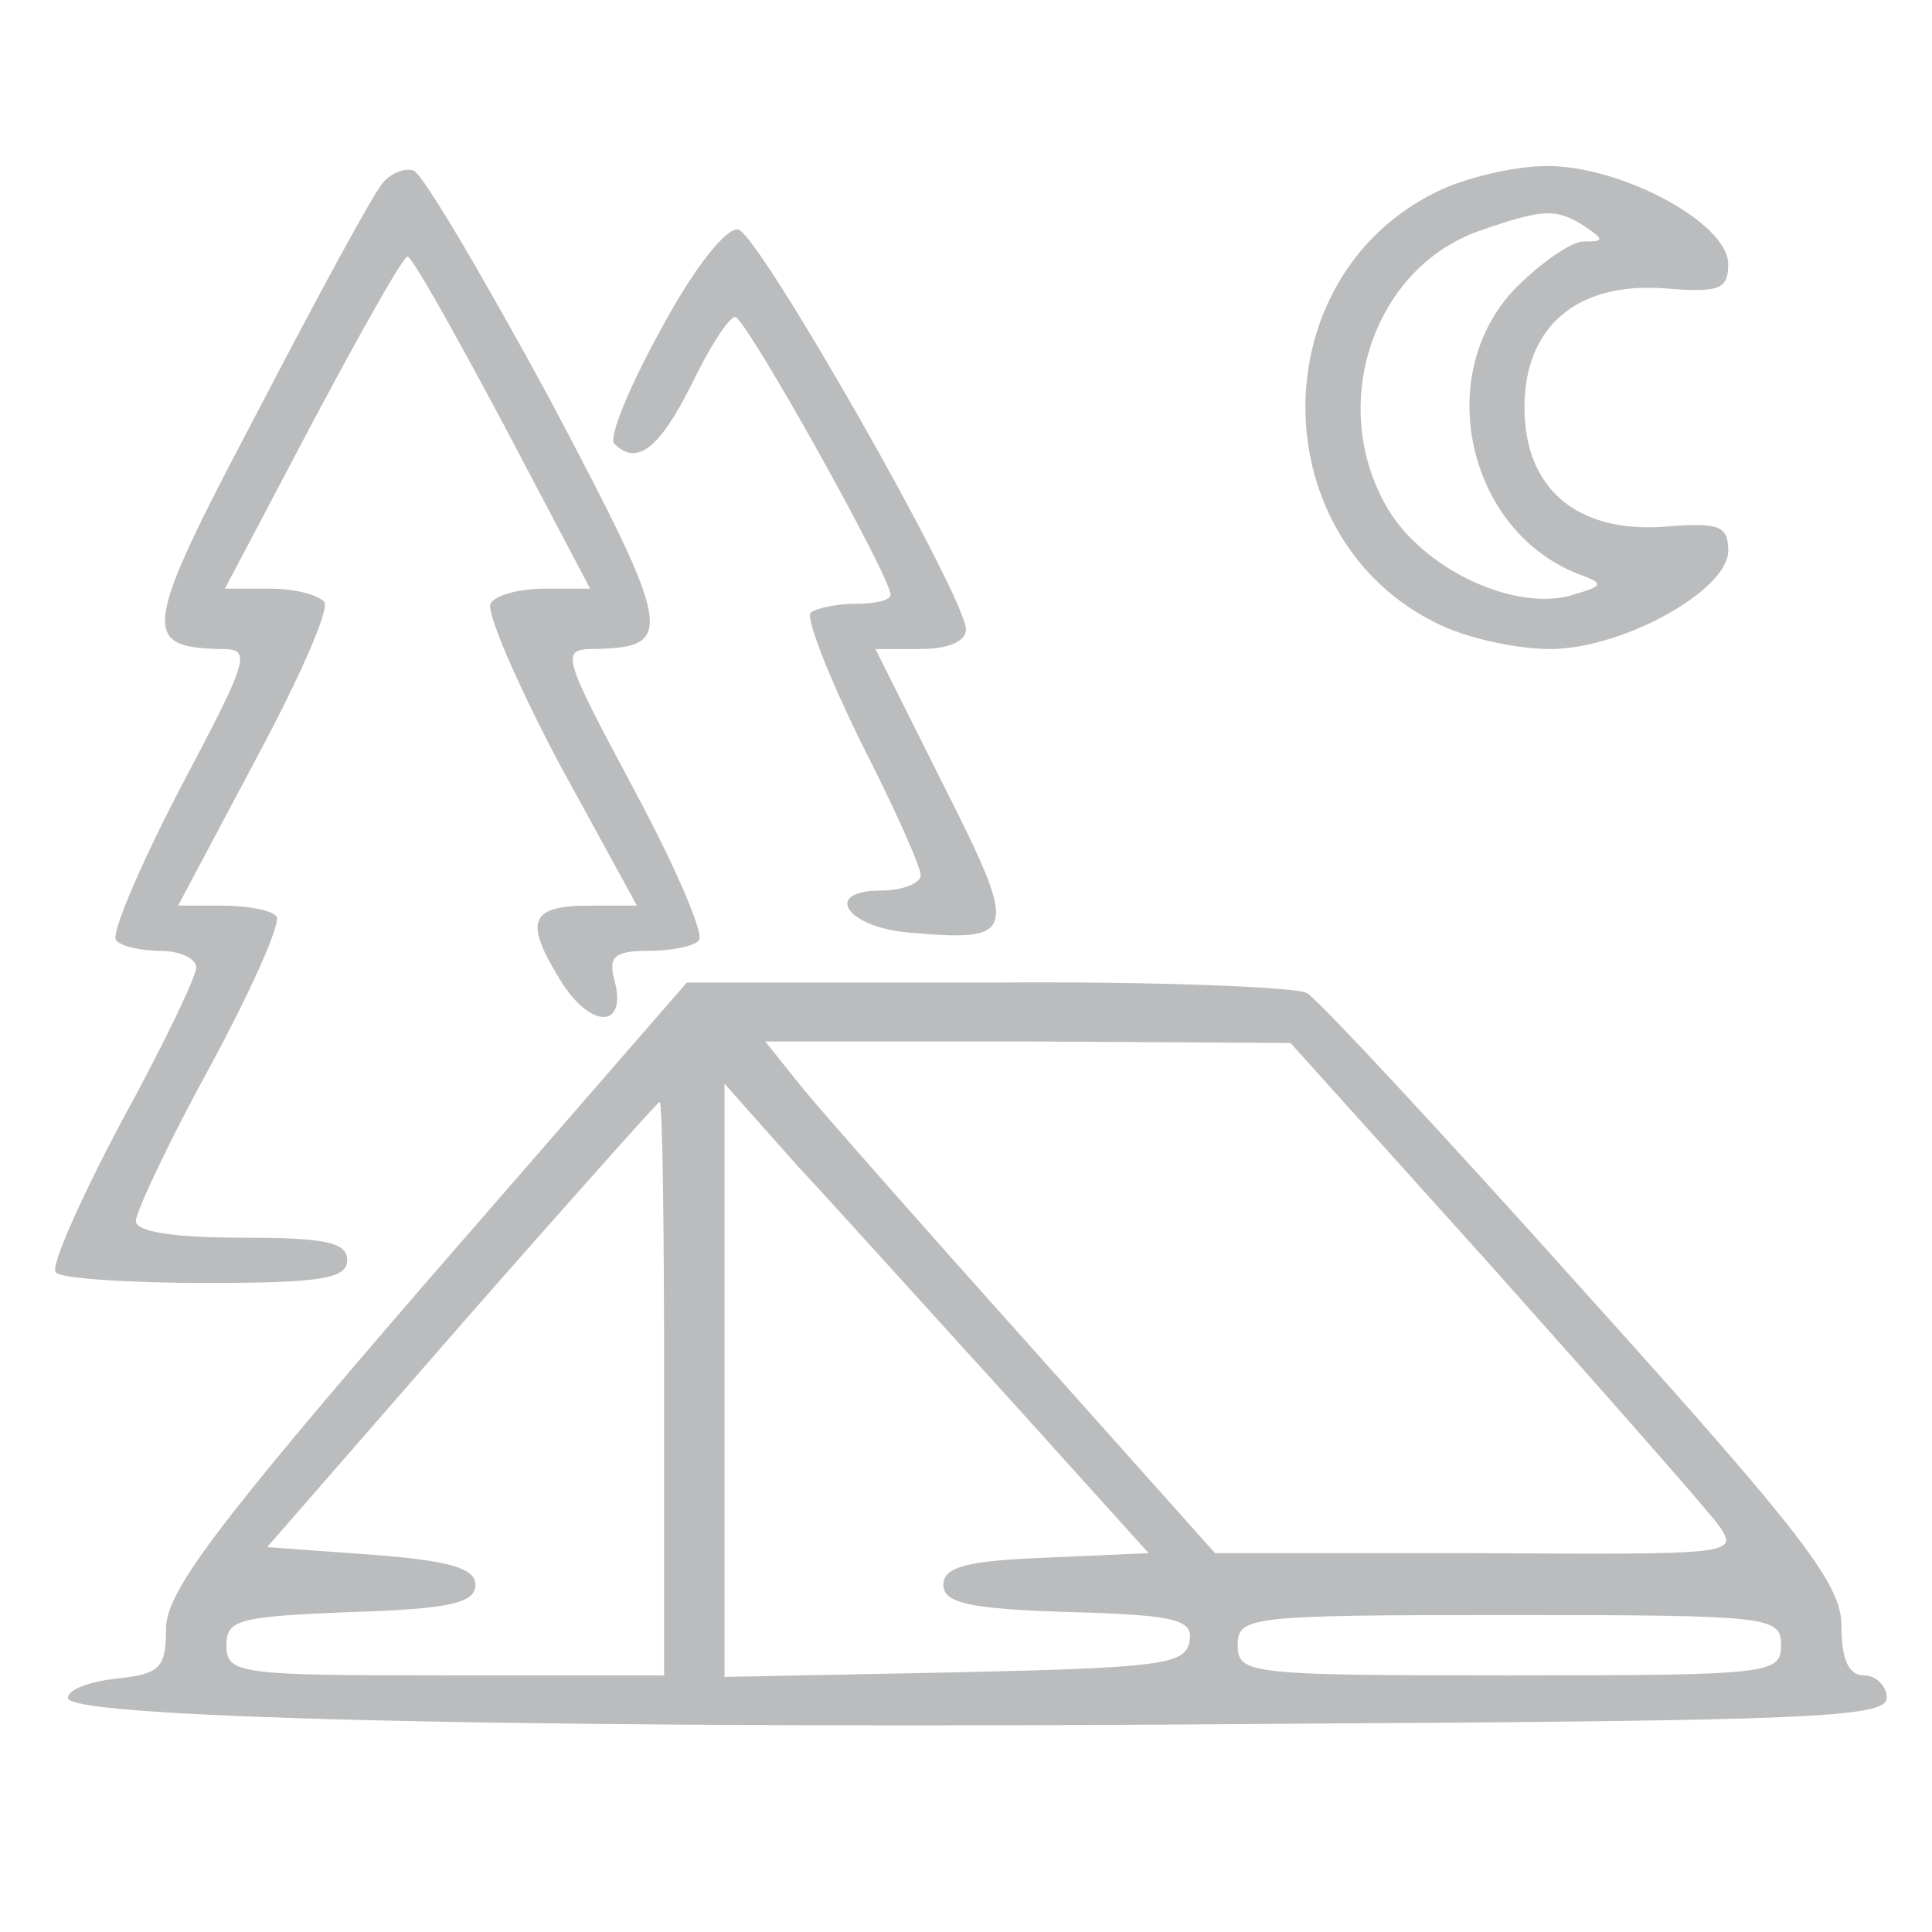 <?xml version="1.0" standalone="no"?>
<!DOCTYPE svg PUBLIC "-//W3C//DTD SVG 20010904//EN"
 "http://www.w3.org/TR/2001/REC-SVG-20010904/DTD/svg10.dtd">
<svg version="1.0" xmlns="http://www.w3.org/2000/svg"
 width="128pt" height="128pt" viewBox="0 0 128 128"
 preserveAspectRatio="xMidYMid meet">

<g transform="translate(0,128) scale(0.1,-0.1)"
fill="#bbbcbd" stroke="none">
<path d="M253 1158 c-6 -7 -43 -75 -83 -152 -76 -144 -77 -155 -23 -156 20 0
18 -6 -28 -93 -27 -52 -46 -97 -42 -100 3 -4 17 -7 30 -7 12 0 23 -5 23 -11 0
-6 -22 -52 -50 -103 -27 -51 -47 -96 -43 -99 3 -4 48 -7 100 -7 76 0 93 3 93
15 0 12 -14 15 -70 15 -45 0 -70 4 -70 11 0 6 22 53 50 104 27 50 47 95 43 98
-3 4 -19 7 -36 7 l-29 0 51 96 c28 52 49 99 46 105 -4 5 -20 9 -36 9 l-30 0
58 110 c32 60 60 110 63 110 3 0 31 -50 63 -110 l58 -110 -30 0 c-16 0 -33 -4
-36 -10 -3 -5 17 -52 45 -105 l52 -95 -31 0 c-40 0 -44 -10 -20 -49 20 -33 45
-33 36 0 -4 15 0 19 22 19 15 0 31 3 34 7 4 3 -15 48 -43 100 -47 88 -49 93
-27 93 55 1 53 11 -29 166 -44 81 -84 149 -90 151 -6 2 -16 -2 -21 -9z"/>
<path d="M952 1153 c-117 -57 -116 -231 2 -287 19 -9 51 -16 73 -16 48 0 118
39 118 65 0 17 -6 19 -43 16 -58 -4 -92 26 -92 79 0 53 34 83 92 79 37 -3 43
-1 43 16 0 27 -70 65 -120 65 -22 0 -55 -8 -73 -17z m98 -23 c13 -9 13 -10 -1
-10 -8 0 -28 -14 -45 -31 -55 -57 -32 -160 41 -189 19 -7 18 -8 -6 -15 -38 -9
-95 18 -119 57 -41 68 -11 160 60 185 43 15 51 15 70 3z"/>
<path d="M438 1062 c-21 -38 -35 -72 -31 -76 15 -15 30 -3 51 39 12 25 25 45
29 45 7 0 103 -172 103 -184 0 -4 -11 -6 -23 -6 -13 0 -26 -3 -30 -6 -3 -4 12
-42 33 -85 22 -43 40 -83 40 -89 0 -5 -12 -10 -26 -10 -40 0 -23 -25 20 -28
70 -6 71 -1 21 98 l-45 90 30 0 c18 0 30 5 30 13 -1 23 -137 262 -151 265 -8
1 -29 -25 -51 -66z"/>
<path d="M282 430 c-140 -162 -172 -205 -172 -229 0 -26 -4 -30 -32 -33 -18
-2 -33 -7 -33 -13 0 -14 329 -21 813 -17 338 2 392 4 392 17 0 8 -7 15 -15 15
-10 0 -15 10 -15 33 0 27 -24 59 -171 222 -94 105 -176 193 -183 197 -6 4
-101 8 -211 7 l-200 0 -173 -199z m708 9 c74 -83 141 -159 149 -170 13 -19 9
-19 -160 -18 l-174 0 -125 140 c-69 77 -136 153 -149 169 l-24 30 174 0 174
-1 135 -150z m-321 -86 l92 -102 -68 -3 c-52 -2 -68 -6 -68 -18 0 -12 17 -16
83 -18 72 -2 83 -5 80 -20 -3 -15 -21 -17 -156 -20 l-152 -3 0 197 0 196 48
-54 c27 -29 90 -99 141 -155z m-229 7 l0 -190 -145 0 c-137 0 -145 1 -145 20
0 17 8 19 83 22 65 2 82 6 82 18 0 11 -17 16 -69 20 l-69 5 129 148 c71 81
130 147 131 147 2 0 3 -85 3 -190z m740 -170 c0 -19 -7 -20 -180 -20 -173 0
-180 1 -180 20 0 19 7 20 180 20 173 0 180 -1 180 -20z"/>
</g>
</svg>
